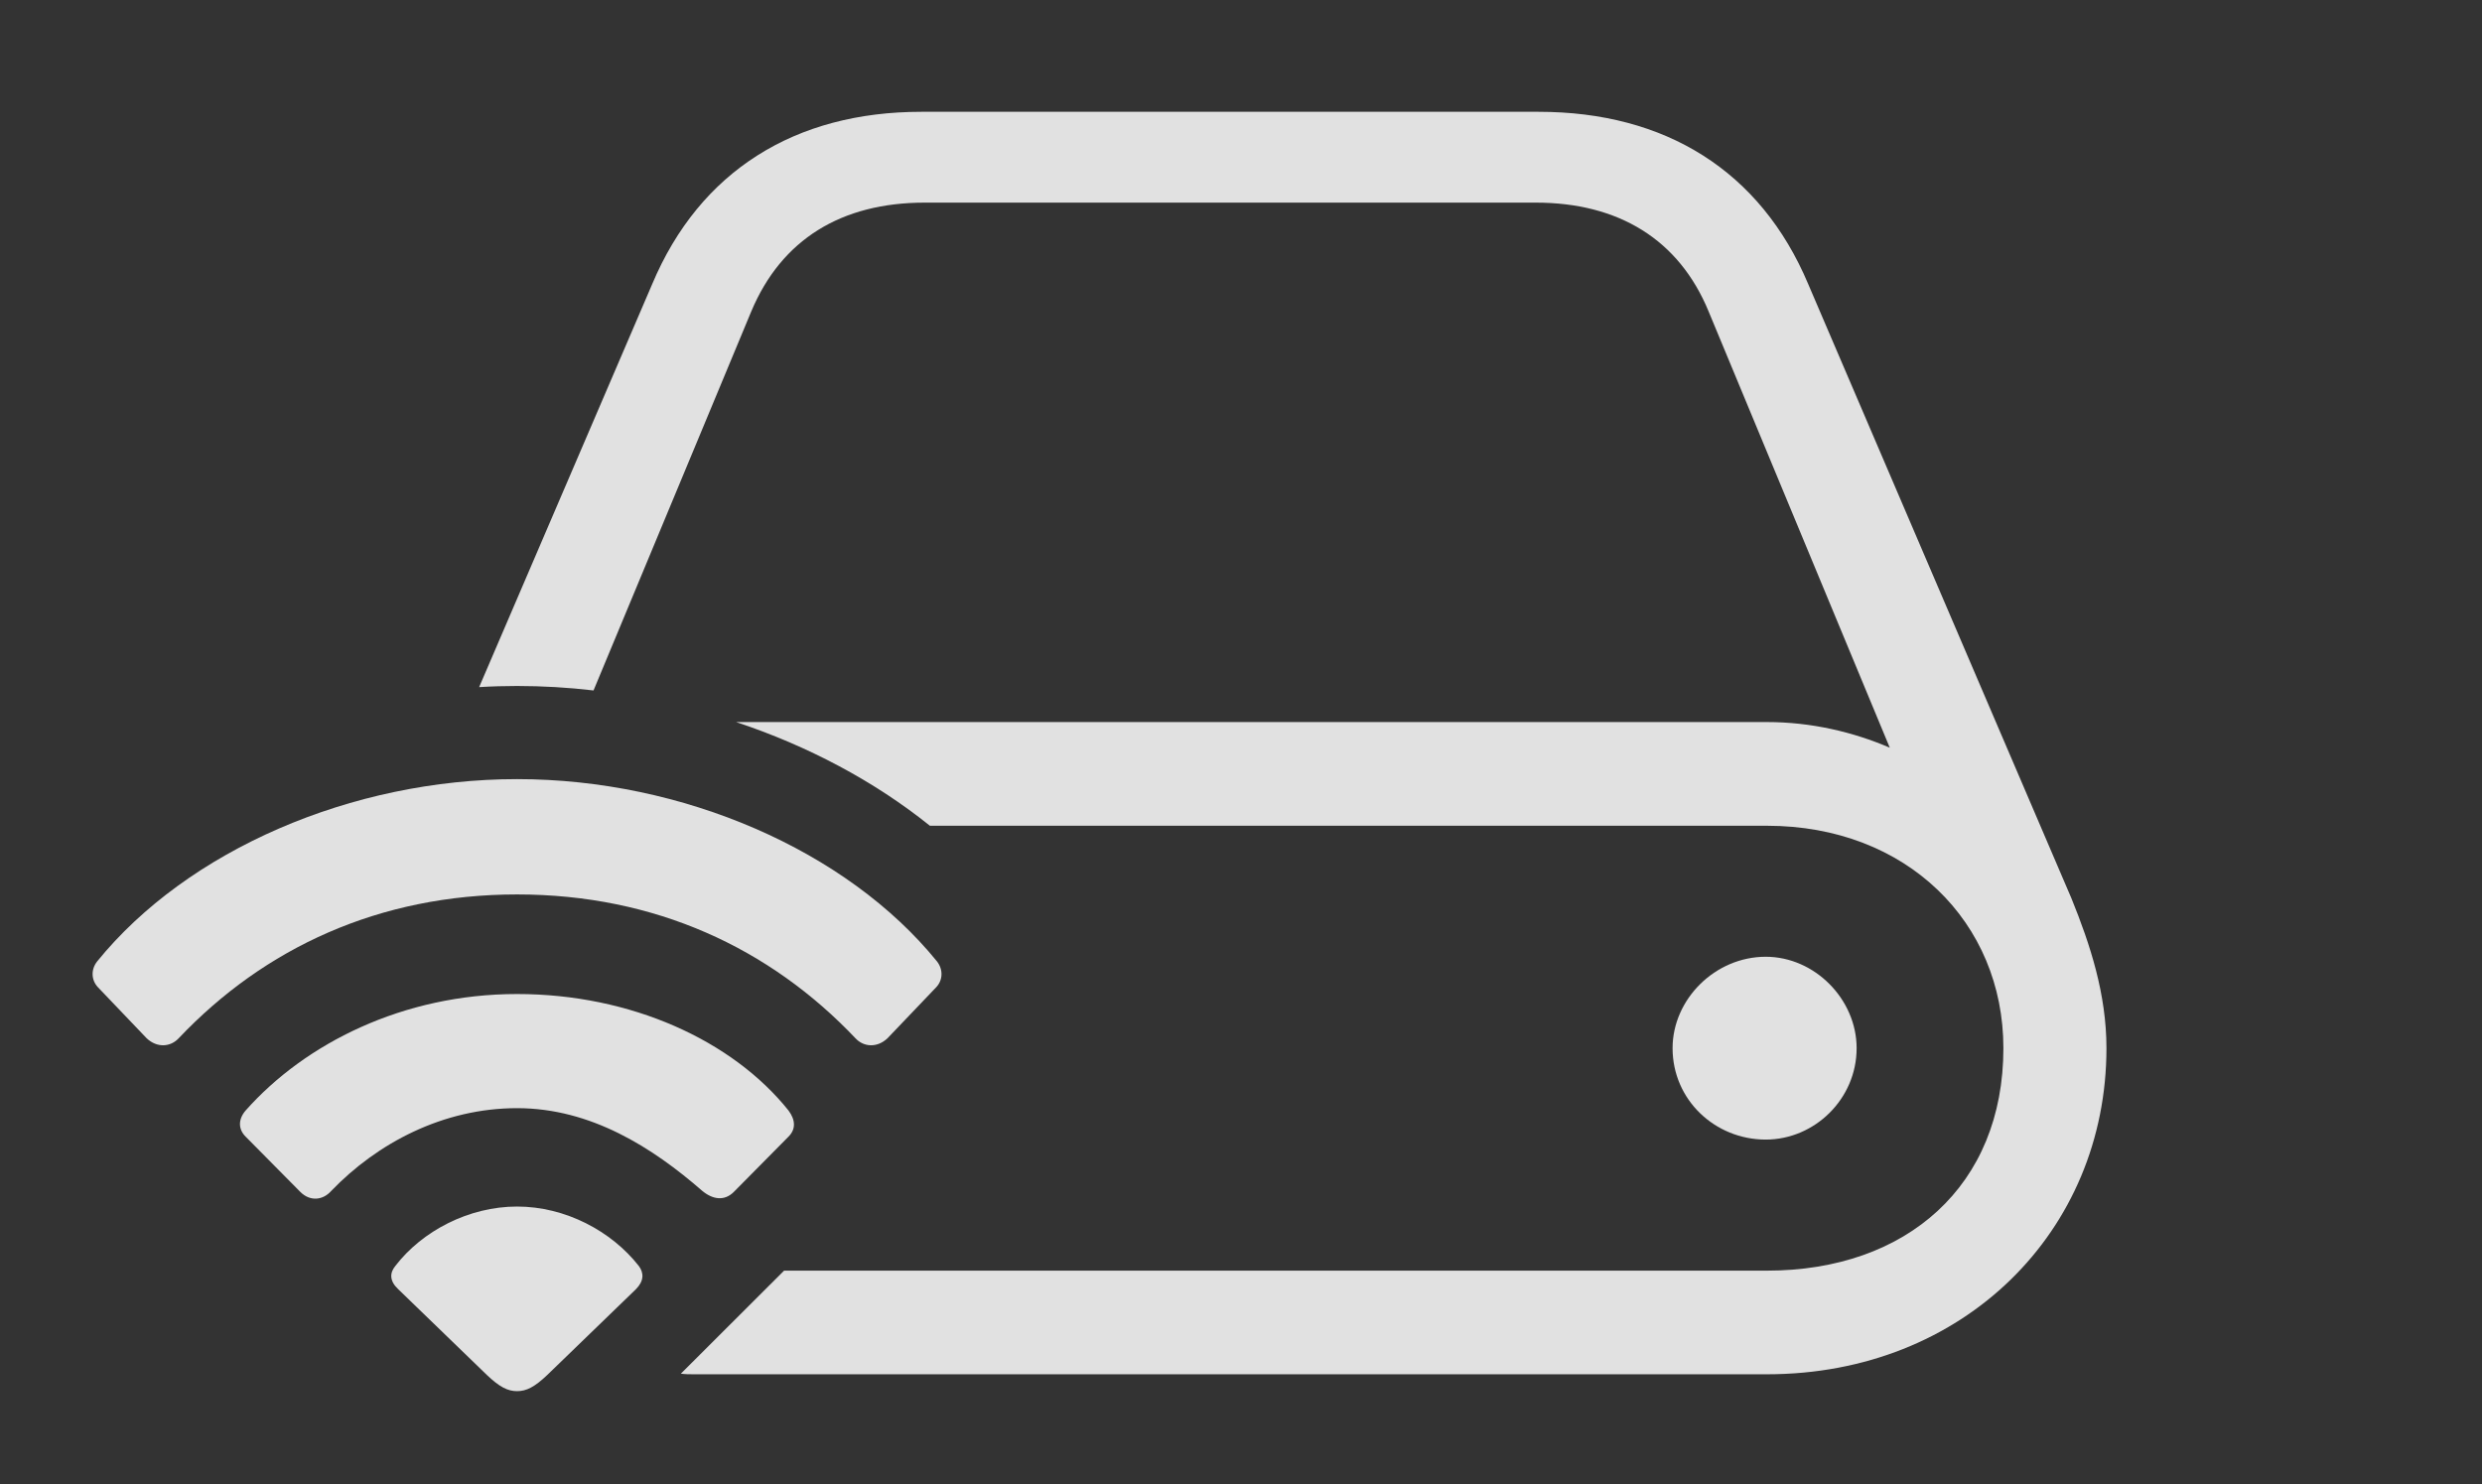 <?xml version="1.0" encoding="UTF-8"?>
<!--Generator: Apple Native CoreSVG 341-->
<!DOCTYPE svg
PUBLIC "-//W3C//DTD SVG 1.1//EN"
       "http://www.w3.org/Graphics/SVG/1.1/DTD/svg11.dtd">
<svg version="1.1" xmlns="http://www.w3.org/2000/svg" xmlns:xlink="http://www.w3.org/1999/xlink" viewBox="0 0 41.617 24.893">
 <rect x="0" y="0" width="41.617" height="24.893" fill="#333333" stroke="none"/>
 <g>
  <rect height="24.893" opacity="0" width="41.617" x="0" y="0"/>
  <path d="M30.32 4.766L34.734 15.068C35.047 15.84 35.32 16.67 35.32 17.578C35.32 20.645 32.928 23.047 29.627 23.047L11.629 23.047C11.556 23.047 11.485 23.046 11.416 23.037L13.147 21.309L29.627 21.309C31.971 21.309 33.592 19.883 33.592 17.578C33.592 15.469 31.971 13.848 29.627 13.848L15.592 13.848C14.658 13.098 13.544 12.508 12.343 12.109L29.627 12.109C30.369 12.109 31.072 12.275 31.687 12.539L28.65 5.225C28.152 4.014 27.137 3.398 25.75 3.398L15.506 3.398C14.109 3.398 13.103 4.014 12.596 5.225L9.952 11.579C9.527 11.529 9.098 11.504 8.67 11.504C8.458 11.504 8.246 11.51 8.034 11.523L10.935 4.766C11.736 2.861 13.338 1.875 15.447 1.875L25.799 1.875C27.918 1.875 29.519 2.861 30.32 4.766ZM31.131 17.578C31.131 18.428 30.428 19.111 29.607 19.111C28.758 19.111 28.045 18.447 28.045 17.578C28.045 16.758 28.758 16.045 29.607 16.045C30.428 16.045 31.131 16.758 31.131 17.578Z" fill="white" fill-opacity="0.85"/>
  <path d="M2.459 17.412C2.635 17.578 2.859 17.559 2.996 17.412C4.431 15.898 6.355 15 8.67 15C10.984 15 12.908 15.898 14.344 17.412C14.48 17.559 14.705 17.578 14.881 17.412L15.701 16.553C15.809 16.436 15.818 16.26 15.711 16.123C14.197 14.258 11.443 13.066 8.67 13.066C5.896 13.066 3.142 14.258 1.629 16.123C1.521 16.26 1.531 16.436 1.639 16.553Z" fill="white" fill-opacity="0.85"/>
  <path d="M5.037 19.99C5.193 20.146 5.408 20.137 5.555 19.971C6.326 19.17 7.43 18.584 8.67 18.584C9.91 18.584 10.945 19.248 11.775 19.971C11.951 20.117 12.146 20.146 12.303 19.99L13.221 19.062C13.348 18.936 13.338 18.779 13.221 18.623C12.283 17.451 10.584 16.67 8.67 16.67C6.756 16.67 5.115 17.5 4.119 18.623C3.992 18.77 3.992 18.936 4.119 19.062Z" fill="white" fill-opacity="0.85"/>
  <path d="M8.67 23.33C8.826 23.33 8.963 23.262 9.178 23.057L10.662 21.621C10.799 21.484 10.799 21.348 10.711 21.23C10.252 20.645 9.48 20.234 8.67 20.234C7.859 20.234 7.078 20.645 6.629 21.23C6.531 21.348 6.531 21.484 6.678 21.621L8.162 23.057C8.377 23.262 8.514 23.33 8.67 23.33Z" fill="white" fill-opacity="0.85"/>
 </g>
</svg>
